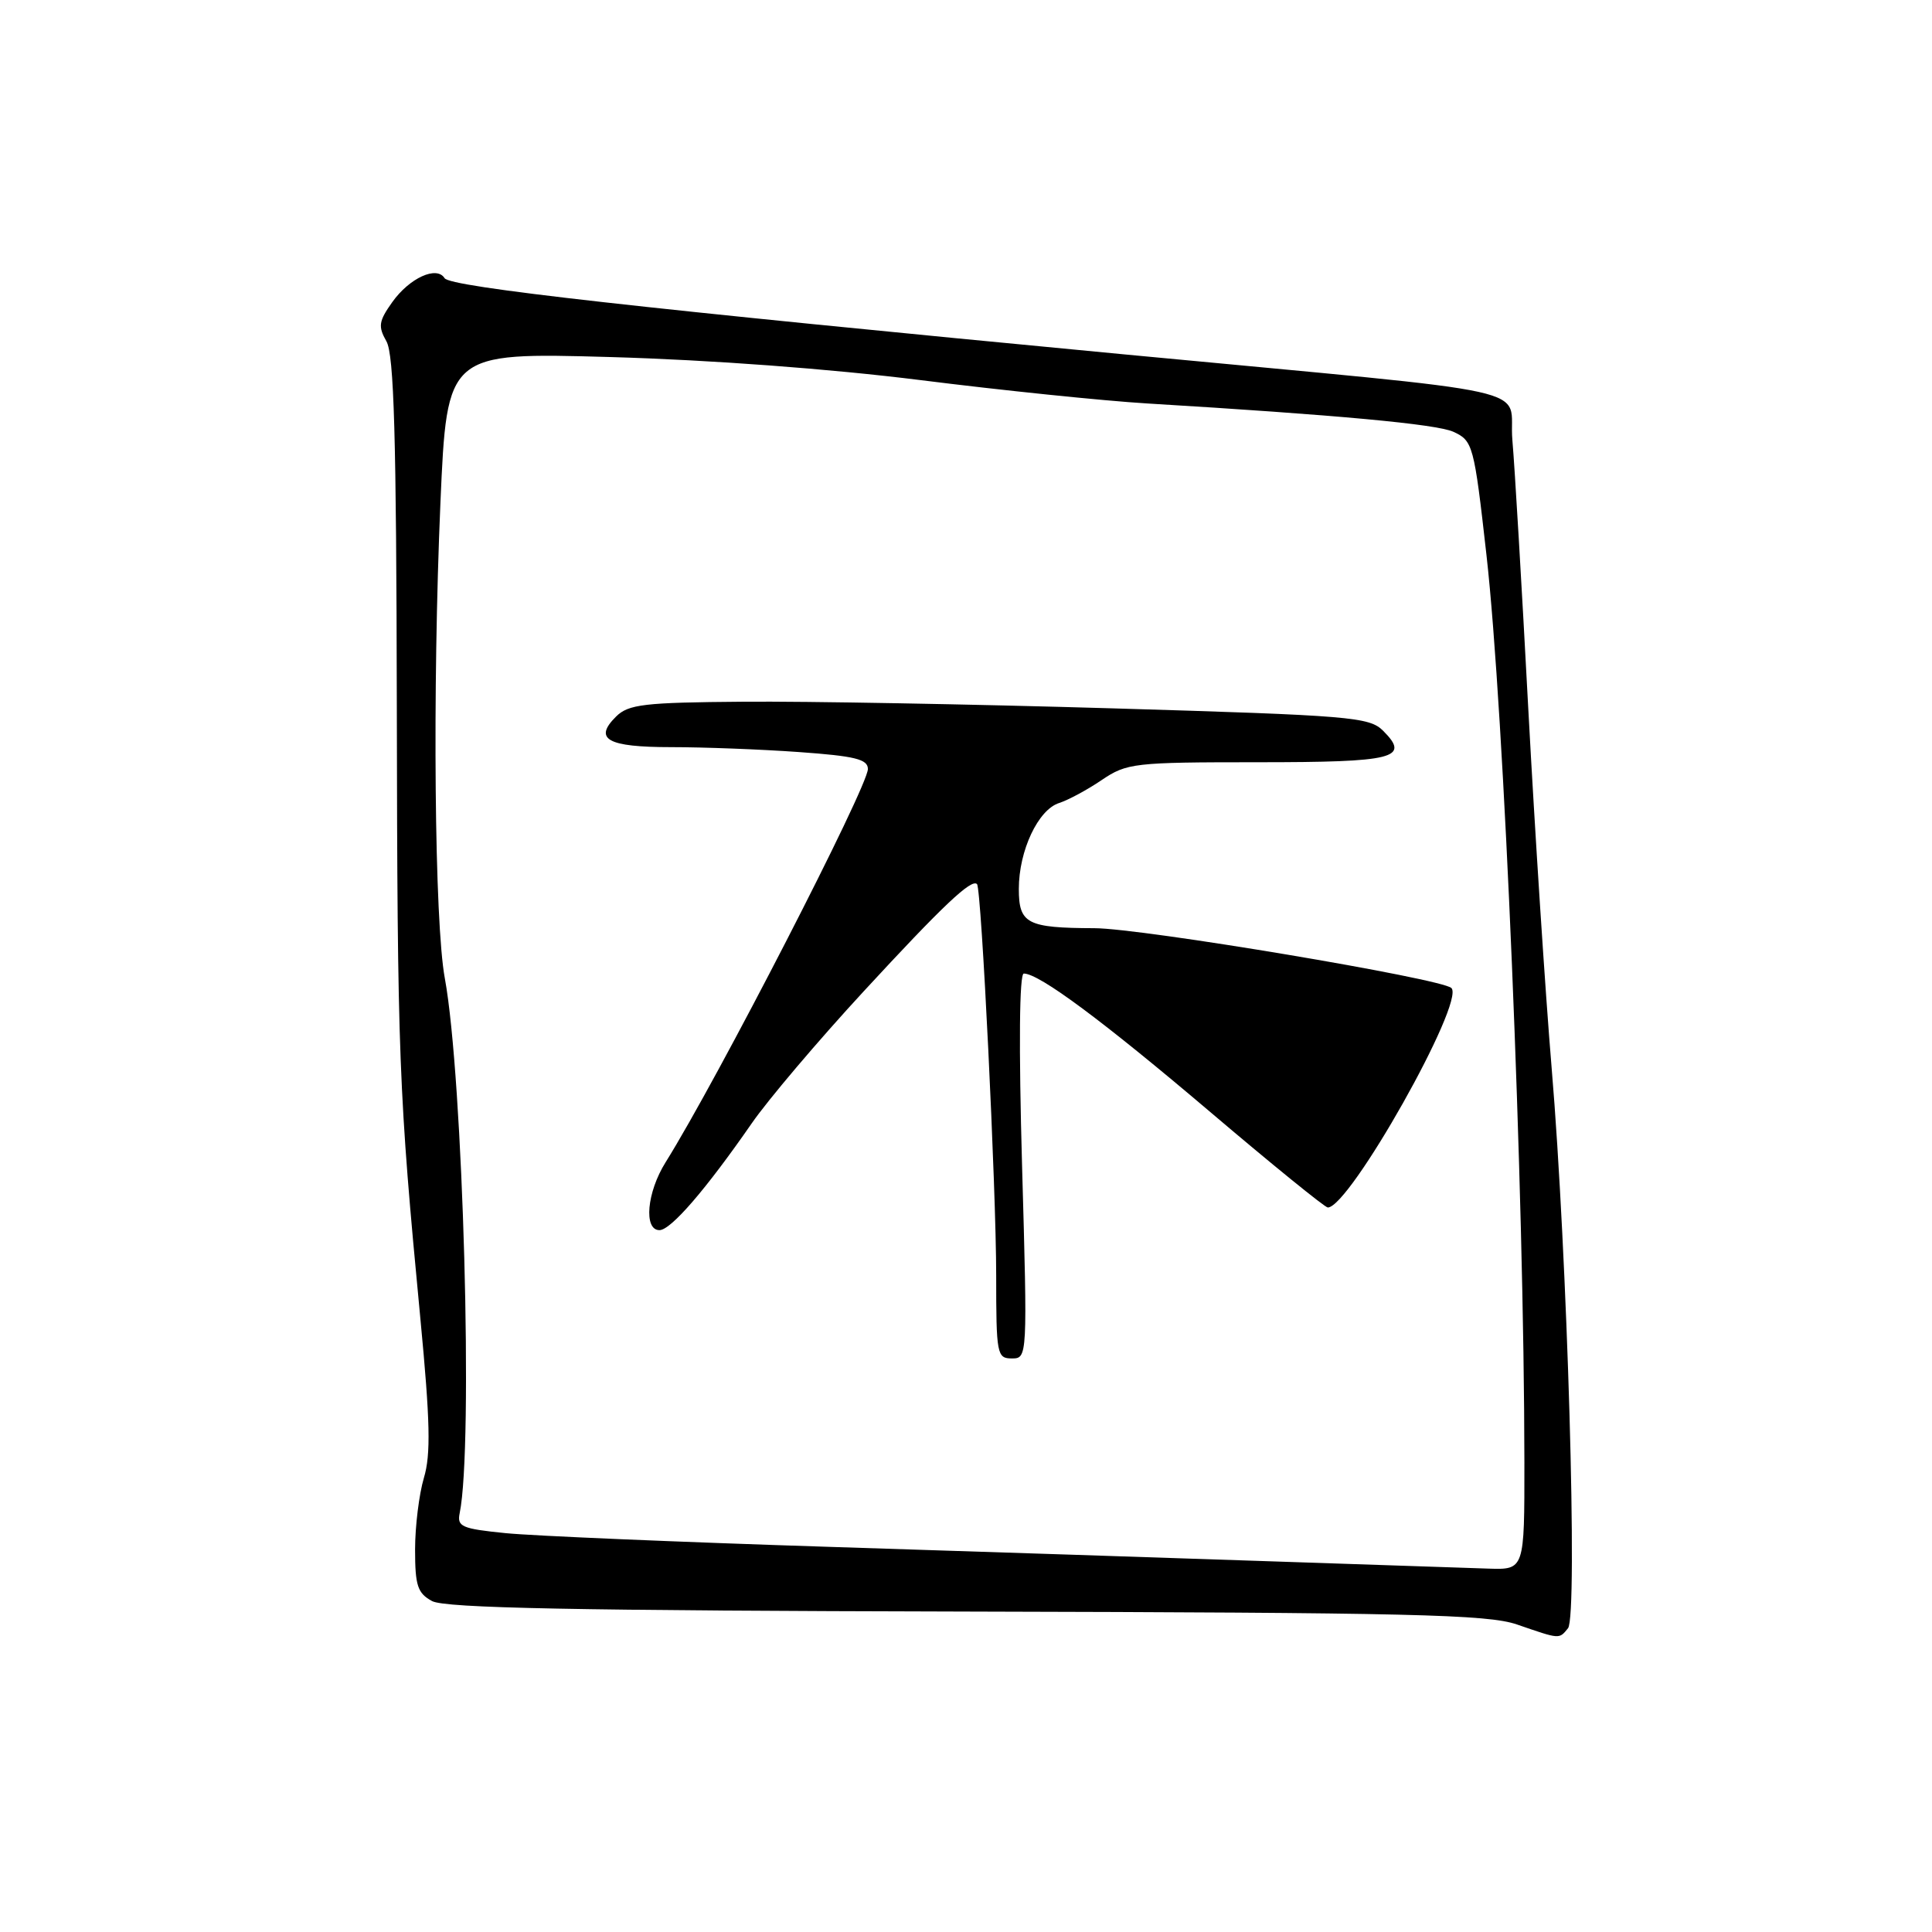 <?xml version="1.0" encoding="UTF-8" standalone="no"?>
<!DOCTYPE svg PUBLIC "-//W3C//DTD SVG 1.1//EN" "http://www.w3.org/Graphics/SVG/1.1/DTD/svg11.dtd" >
<svg xmlns="http://www.w3.org/2000/svg" xmlns:xlink="http://www.w3.org/1999/xlink" version="1.1" viewBox="0 0 256 256">
 <g >
 <path fill="currentColor"
d=" M 207.77 215.75 C 209.09 214.14 207.69 166.29 205.60 141.50 C 204.77 131.60 203.38 110.22 202.51 94.00 C 201.65 77.78 200.70 61.73 200.40 58.35 C 199.75 50.97 206.22 52.40 149.00 46.96 C 84.44 40.82 59.64 38.03 58.91 36.86 C 57.87 35.18 54.26 36.83 51.98 40.03 C 50.18 42.56 50.08 43.25 51.20 45.22 C 52.21 46.99 52.52 57.72 52.58 93.50 C 52.66 140.35 52.82 144.52 55.70 174.71 C 57.00 188.33 57.10 192.73 56.17 195.82 C 55.53 197.97 55.00 202.25 55.00 205.33 C 55.00 210.11 55.33 211.11 57.25 212.15 C 58.95 213.08 76.13 213.42 128.00 213.54 C 187.00 213.68 197.12 213.92 201.00 215.25 C 206.75 217.23 206.57 217.22 207.77 215.75 Z  M 169.50 206.92 C 156.85 206.49 130.07 205.61 110.00 204.97 C 89.92 204.33 70.58 203.51 67.00 203.15 C 61.19 202.57 60.54 202.29 60.91 200.50 C 62.73 191.63 61.37 142.80 58.94 129.62 C 57.57 122.21 57.29 91.37 58.36 66.60 C 59.23 46.70 59.23 46.70 80.86 47.31 C 94.17 47.69 110.01 48.87 122.00 50.37 C 132.72 51.72 146.22 53.11 152.00 53.46 C 177.22 54.98 190.33 56.20 192.57 57.21 C 195.17 58.40 195.32 58.94 196.96 73.50 C 199.30 94.16 201.96 157.79 201.99 193.75 C 202.00 208.00 202.00 208.00 197.25 207.85 C 194.64 207.76 182.15 207.34 169.50 206.92 Z  M 135.43 154.50 C 134.98 138.57 135.07 129.00 135.66 129.00 C 137.70 129.00 146.14 135.27 160.38 147.36 C 168.56 154.31 175.57 160.00 175.94 160.00 C 178.83 160.00 194.17 132.77 192.32 130.92 C 191.07 129.67 151.29 123.00 145.01 122.99 C 136.08 122.96 135.00 122.40 135.00 117.78 C 135.00 112.73 137.56 107.27 140.35 106.40 C 141.53 106.02 144.07 104.66 145.98 103.36 C 149.31 101.11 150.24 101.00 166.67 101.00 C 184.80 101.00 186.91 100.47 183.28 96.84 C 181.45 95.00 179.02 94.80 147.41 93.86 C 128.76 93.31 106.75 92.91 98.50 92.98 C 85.34 93.08 83.27 93.32 81.63 94.95 C 78.60 97.95 80.49 99.00 88.91 99.00 C 93.19 99.00 100.81 99.29 105.85 99.65 C 113.30 100.18 115.00 100.60 115.00 101.90 C 114.99 104.27 95.03 143.08 88.20 154.00 C 85.71 157.97 85.26 163.00 87.38 163.00 C 88.89 163.00 93.52 157.63 99.60 148.86 C 101.74 145.76 108.42 137.88 114.44 131.36 C 124.93 119.99 128.74 116.39 129.46 117.15 C 130.05 117.77 132.00 157.61 132.00 169.00 C 132.00 179.47 132.10 180.00 134.08 180.00 C 136.14 180.00 136.15 179.88 135.43 154.50 Z "/>
</g>
</svg>
